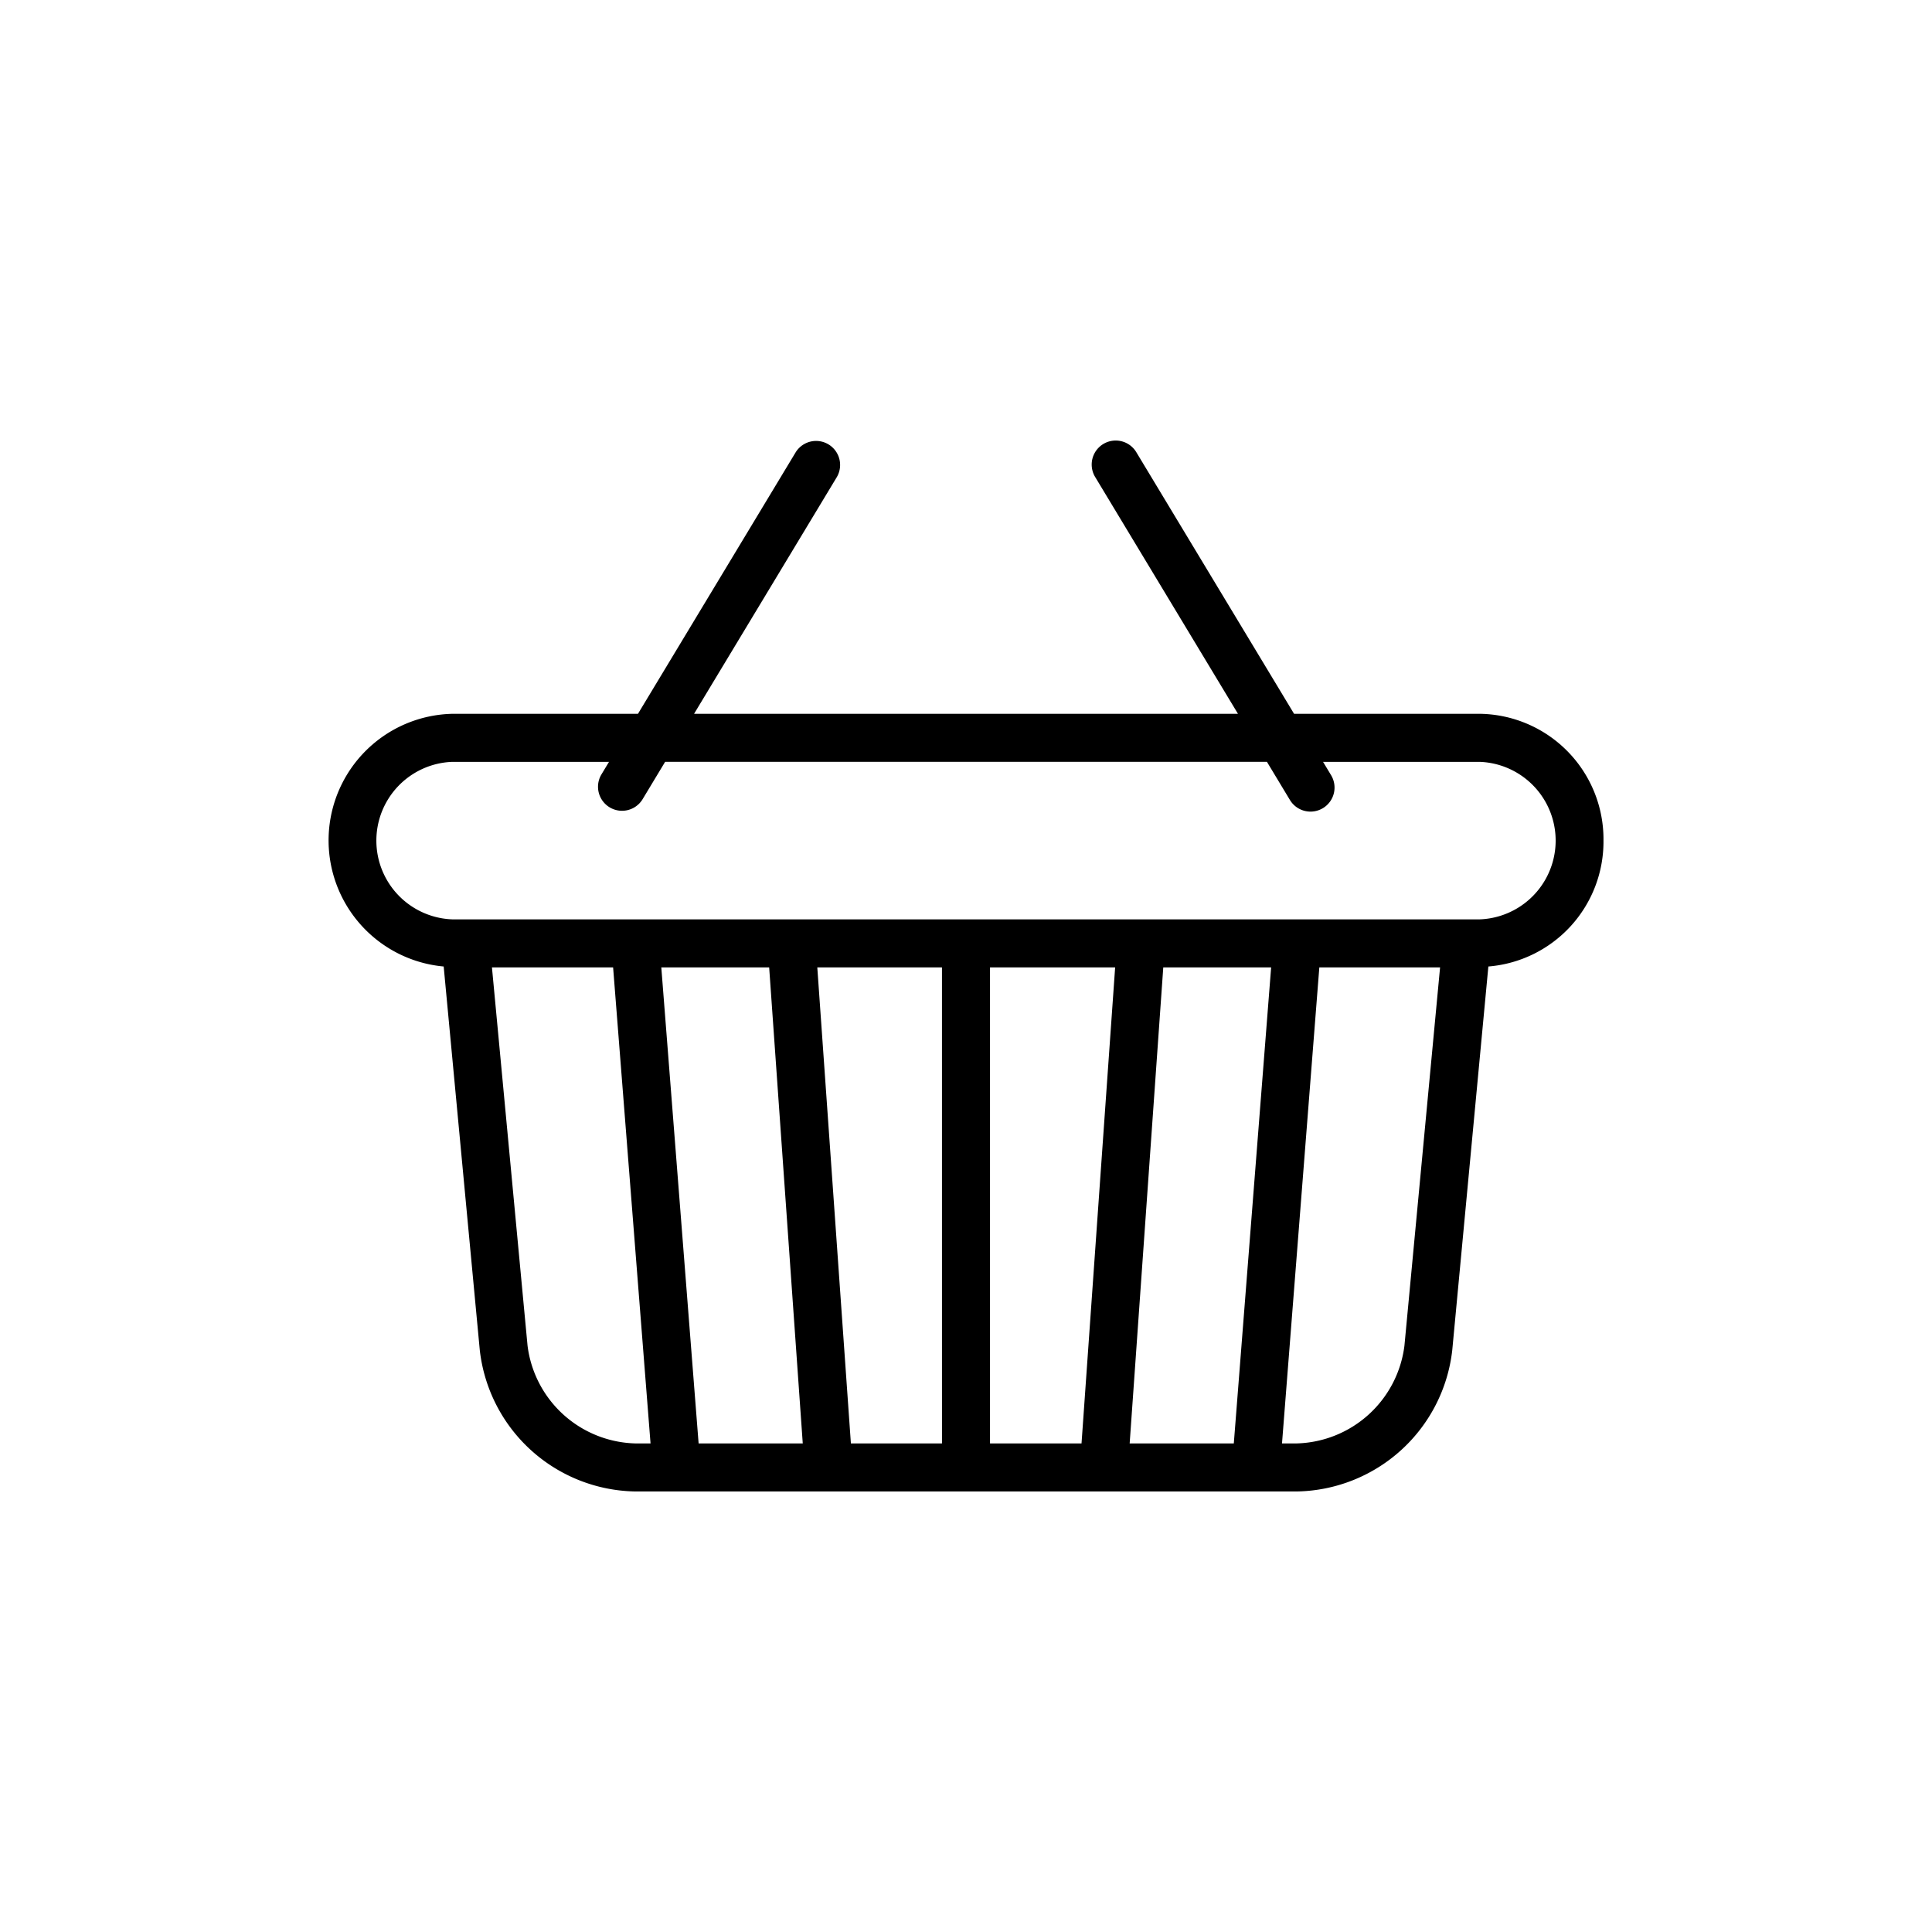 <svg xmlns="http://www.w3.org/2000/svg" data-name="Layer 3" viewBox="0 0 128 128"><path d="M106.235 55.691a8.311 8.311 0 0 0-8.2-8.4h-12.3L75.282 29.957a1.591 1.591 0 0 0-2.726 1.643l9.462 15.691H45.984L55.447 31.6a1.592 1.592 0 0 0-2.726-1.644L42.267 47.292h-12.3a8.389 8.389 0 0 0-.572 16.741l2.392 25.416a10.546 10.546 0 0 0 10.283 9.364h43.86a10.545 10.545 0 0 0 10.286-9.364l2.392-25.416a8.3 8.3 0 0 0 7.627-8.342zm-71.284 33.46-2.358-25.059h8.027L43.1 95.63h-1.03a7.394 7.394 0 0 1-7.119-6.479zm49.265-25.059L81.743 95.63h-6.9l2.227-31.538zM71.654 95.63h-6.063V64.092h8.29zm-9.245 0h-6.035l-2.226-31.538h8.26zm-11.45-31.538 2.226 31.538h-6.9l-2.472-31.538zm42.089 25.059a7.394 7.394 0 0 1-7.118 6.479h-.994l2.473-31.538h8zm4.987-28.241h-68.07a5.221 5.221 0 0 1 0-10.435h10.383l-.515.855a1.592 1.592 0 0 0 2.726 1.644l1.507-2.5h39.872l1.507 2.5a1.592 1.592 0 1 0 2.726-1.644l-.515-.855h10.38a5.221 5.221 0 0 1 0 10.435z"/></svg>